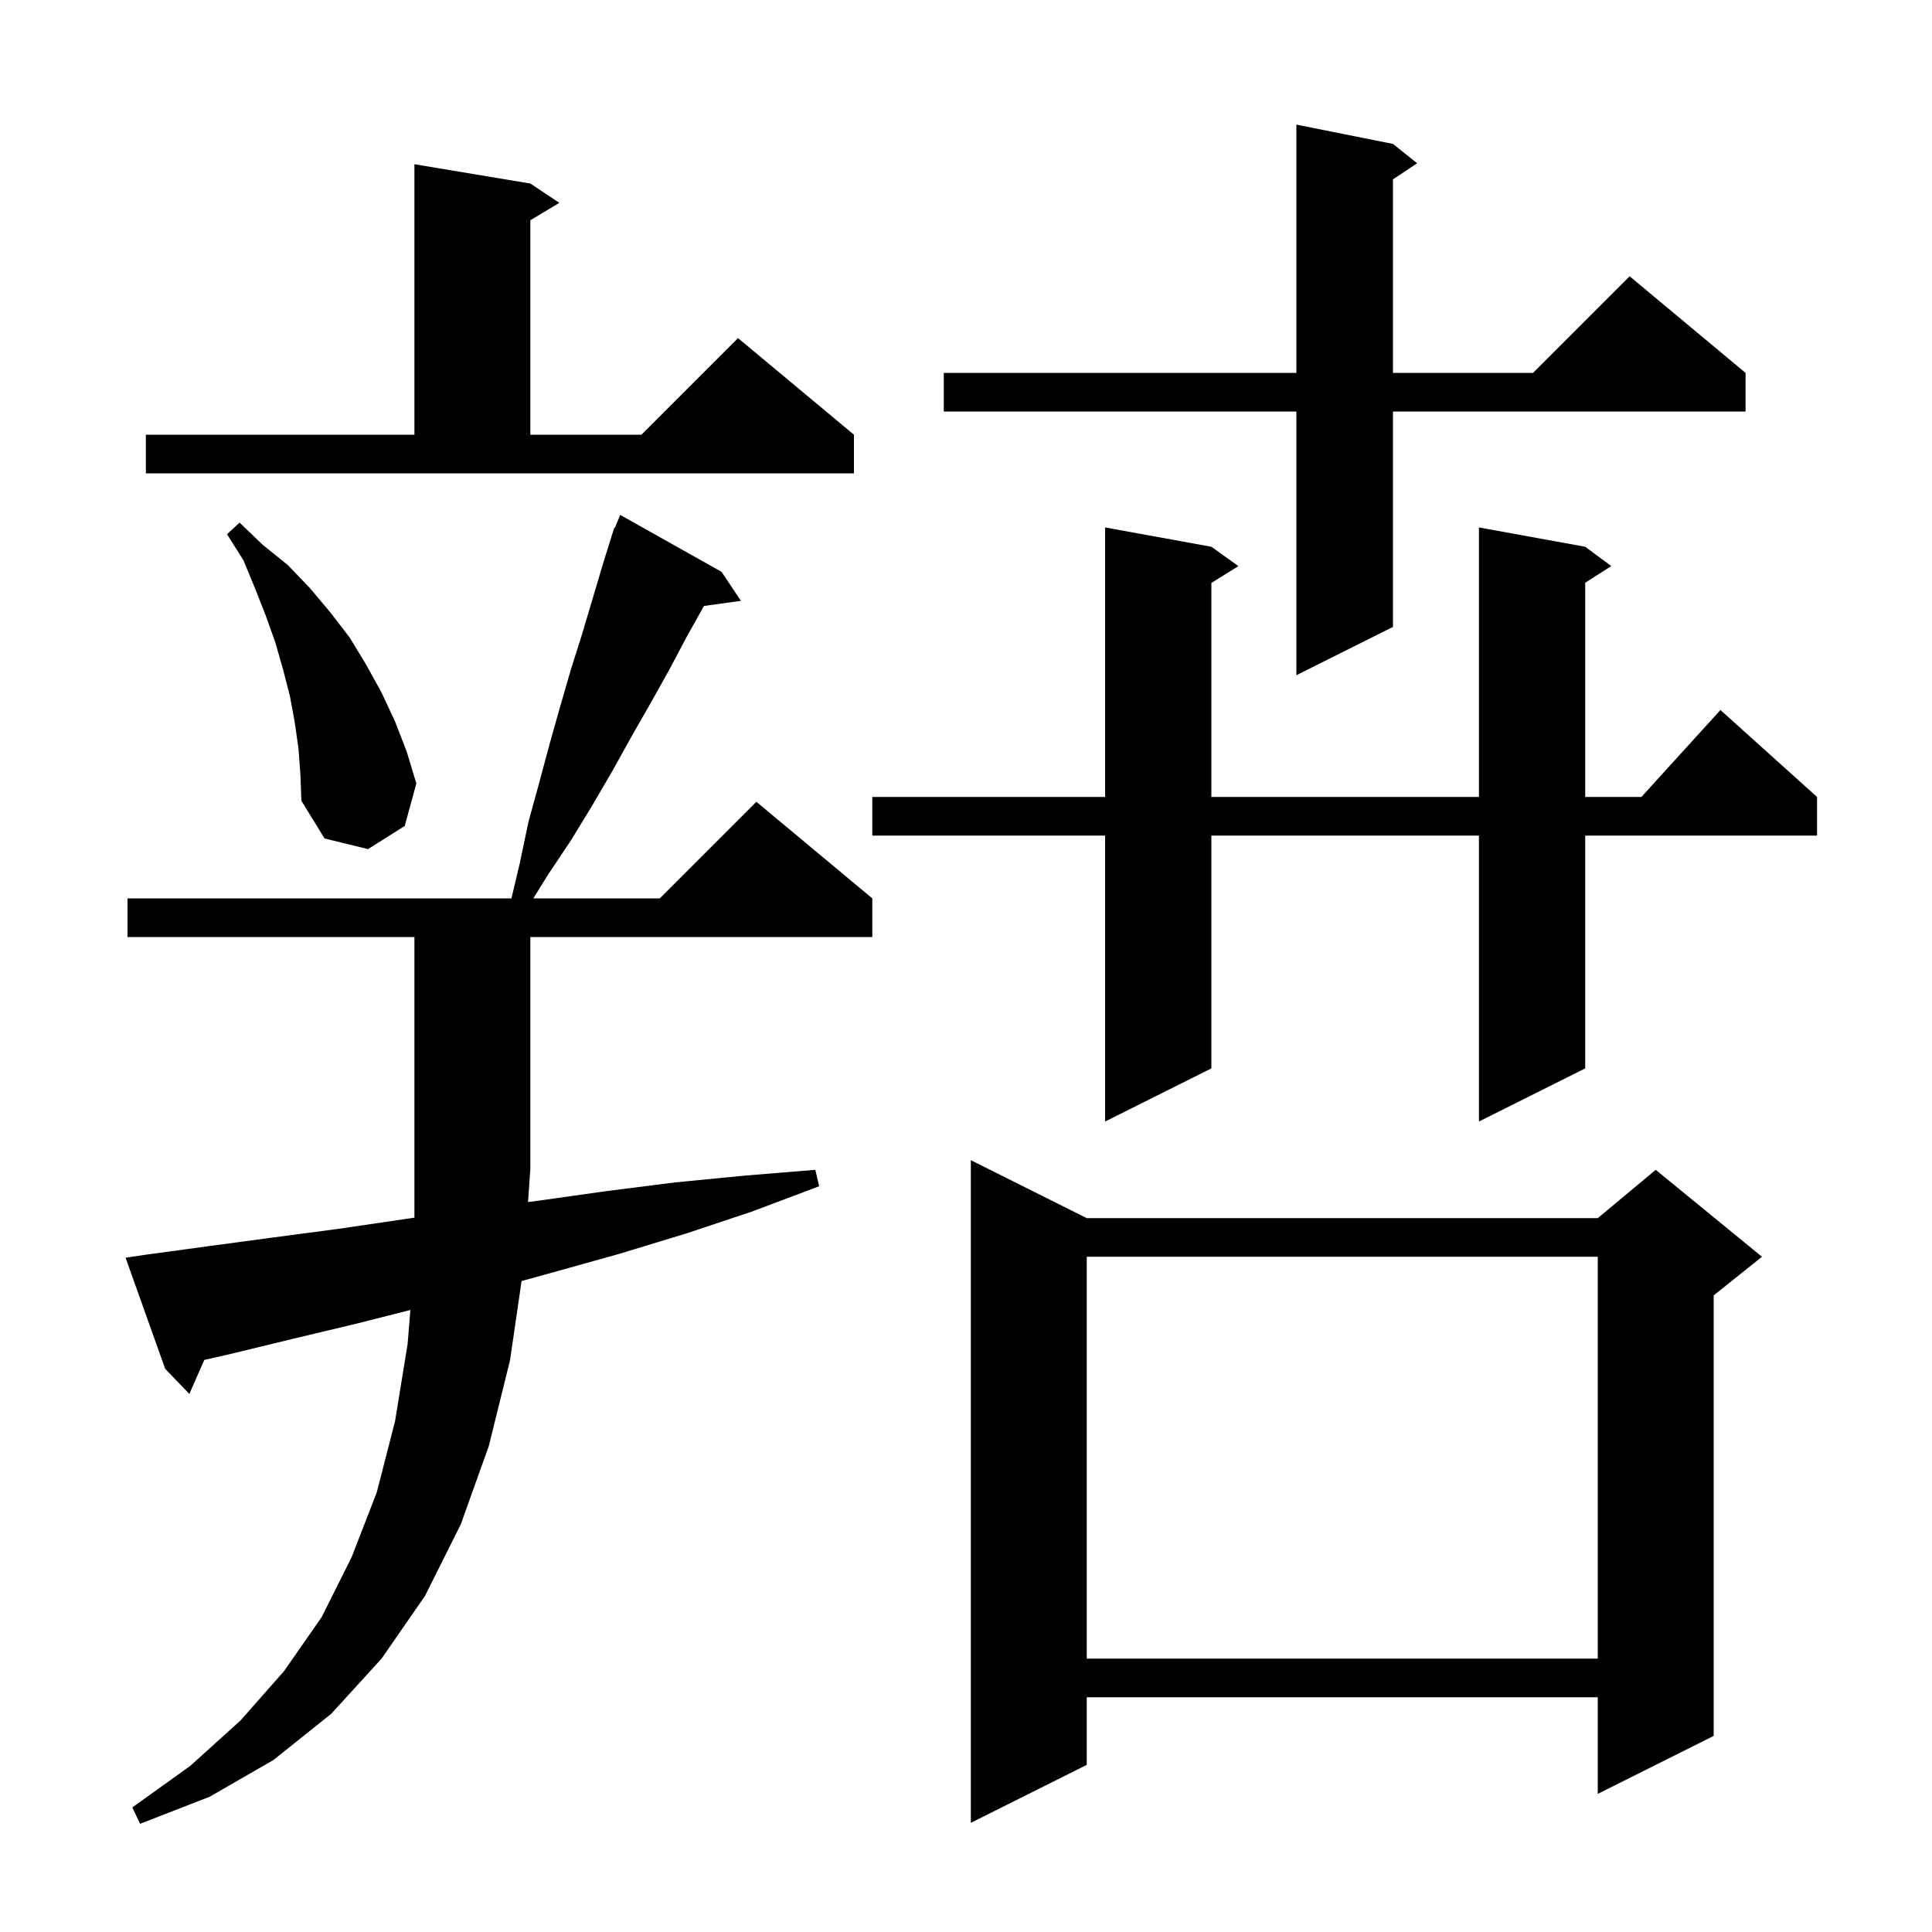 <svg xmlns="http://www.w3.org/2000/svg" xmlns:xlink="http://www.w3.org/1999/xlink" version="1.1" baseProfile="full" viewBox="0 0 200 200" width="200" height="200">
<g fill="black">
<path d="M 15.0 129.9 L 21.6 129.0 L 28.3 128.1 L 35.1 127.2 L 41.9 126.2 L 42.9 126.055 L 42.9 97.0 L 13.2 97.0 L 13.2 93.0 L 52.943 93.0 L 53.8 89.4 L 54.7 85.1 L 55.8 81.1 L 56.9 77.0 L 58.0 73.1 L 59.1 69.3 L 60.3 65.5 L 62.5 58.1 L 63.316 55.505 L 63.3 55.5 L 63.374 55.319 L 63.6 54.6 L 63.658 54.624 L 64.2 53.3 L 74.7 59.2 L 76.7 62.2 L 72.873 62.728 L 71.1 65.9 L 69.3 69.3 L 67.4 72.7 L 65.4 76.2 L 63.4 79.8 L 61.3 83.4 L 59.1 87.0 L 56.7 90.6 L 55.208 93.0 L 68.3 93.0 L 78.3 83.0 L 90.3 93.0 L 90.3 97.0 L 54.9 97.0 L 54.9 121.0 L 54.664 124.435 L 55.7 124.3 L 62.8 123.3 L 69.9 122.4 L 77.1 121.7 L 84.4 121.1 L 84.8 122.8 L 77.9 125.4 L 71.0 127.7 L 64.1 129.8 L 57.3 131.7 L 53.994 132.61 L 52.8 140.8 L 50.6 149.7 L 47.7 157.8 L 44.0 165.2 L 39.5 171.7 L 34.3 177.4 L 28.3 182.2 L 21.7 186.0 L 14.5 188.8 L 13.7 187.1 L 19.7 182.8 L 24.9 178.1 L 29.4 173.0 L 33.3 167.4 L 36.4 161.2 L 39.0 154.5 L 40.9 147.1 L 42.2 139.1 L 42.481 135.609 L 37.0 137.0 L 30.3 138.6 L 23.7 140.2 L 21.147 140.78 L 19.6 144.3 L 17.1 141.7 L 13.0 130.2 Z M 112.5 126.1 L 165.4 126.1 L 171.4 121.1 L 182.4 130.1 L 177.4 134.1 L 177.4 179.7 L 165.4 185.7 L 165.4 175.7 L 112.5 175.7 L 112.5 182.7 L 100.5 188.7 L 100.5 120.1 Z M 112.5 130.1 L 112.5 171.7 L 165.4 171.7 L 165.4 130.1 Z M 164.1 56.6 L 166.8 58.6 L 164.1 60.323 L 164.1 82.5 L 169.918 82.5 L 178.1 73.5 L 188.1 82.5 L 188.1 86.5 L 164.1 86.5 L 164.1 110.6 L 153.1 116.1 L 153.1 86.5 L 125.4 86.5 L 125.4 110.6 L 114.4 116.1 L 114.4 86.5 L 90.3 86.5 L 90.3 82.5 L 114.4 82.5 L 114.4 54.6 L 125.4 56.6 L 128.2 58.6 L 125.4 60.35 L 125.4 82.5 L 153.1 82.5 L 153.1 54.6 Z M 30.9 77.5 L 30.5 74.7 L 30.0 72.0 L 29.3 69.3 L 28.5 66.5 L 27.5 63.7 L 26.4 60.9 L 25.2 58.0 L 23.5 55.3 L 24.8 54.1 L 27.2 56.4 L 29.8 58.5 L 32.1 60.9 L 34.2 63.4 L 36.2 66.0 L 37.9 68.8 L 39.5 71.7 L 40.9 74.7 L 42.1 77.8 L 43.1 81.1 L 41.9 85.5 L 38.1 87.9 L 33.6 86.8 L 31.2 82.9 L 31.1 80.2 Z M 144.2 14.9 L 146.7 16.9 L 144.2 18.567 L 144.2 38.6 L 158.7 38.6 L 168.7 28.6 L 180.7 38.6 L 180.7 42.6 L 144.2 42.6 L 144.2 64.9 L 134.2 69.9 L 134.2 42.6 L 97.7 42.6 L 97.7 38.6 L 134.2 38.6 L 134.2 12.9 Z M 15.1 45.0 L 42.9 45.0 L 42.9 17.0 L 54.9 19.0 L 57.9 21.0 L 54.9 22.8 L 54.9 45.0 L 66.4 45.0 L 76.4 35.0 L 88.4 45.0 L 88.4 49.0 L 15.1 49.0 Z " />
</g>
</svg>
